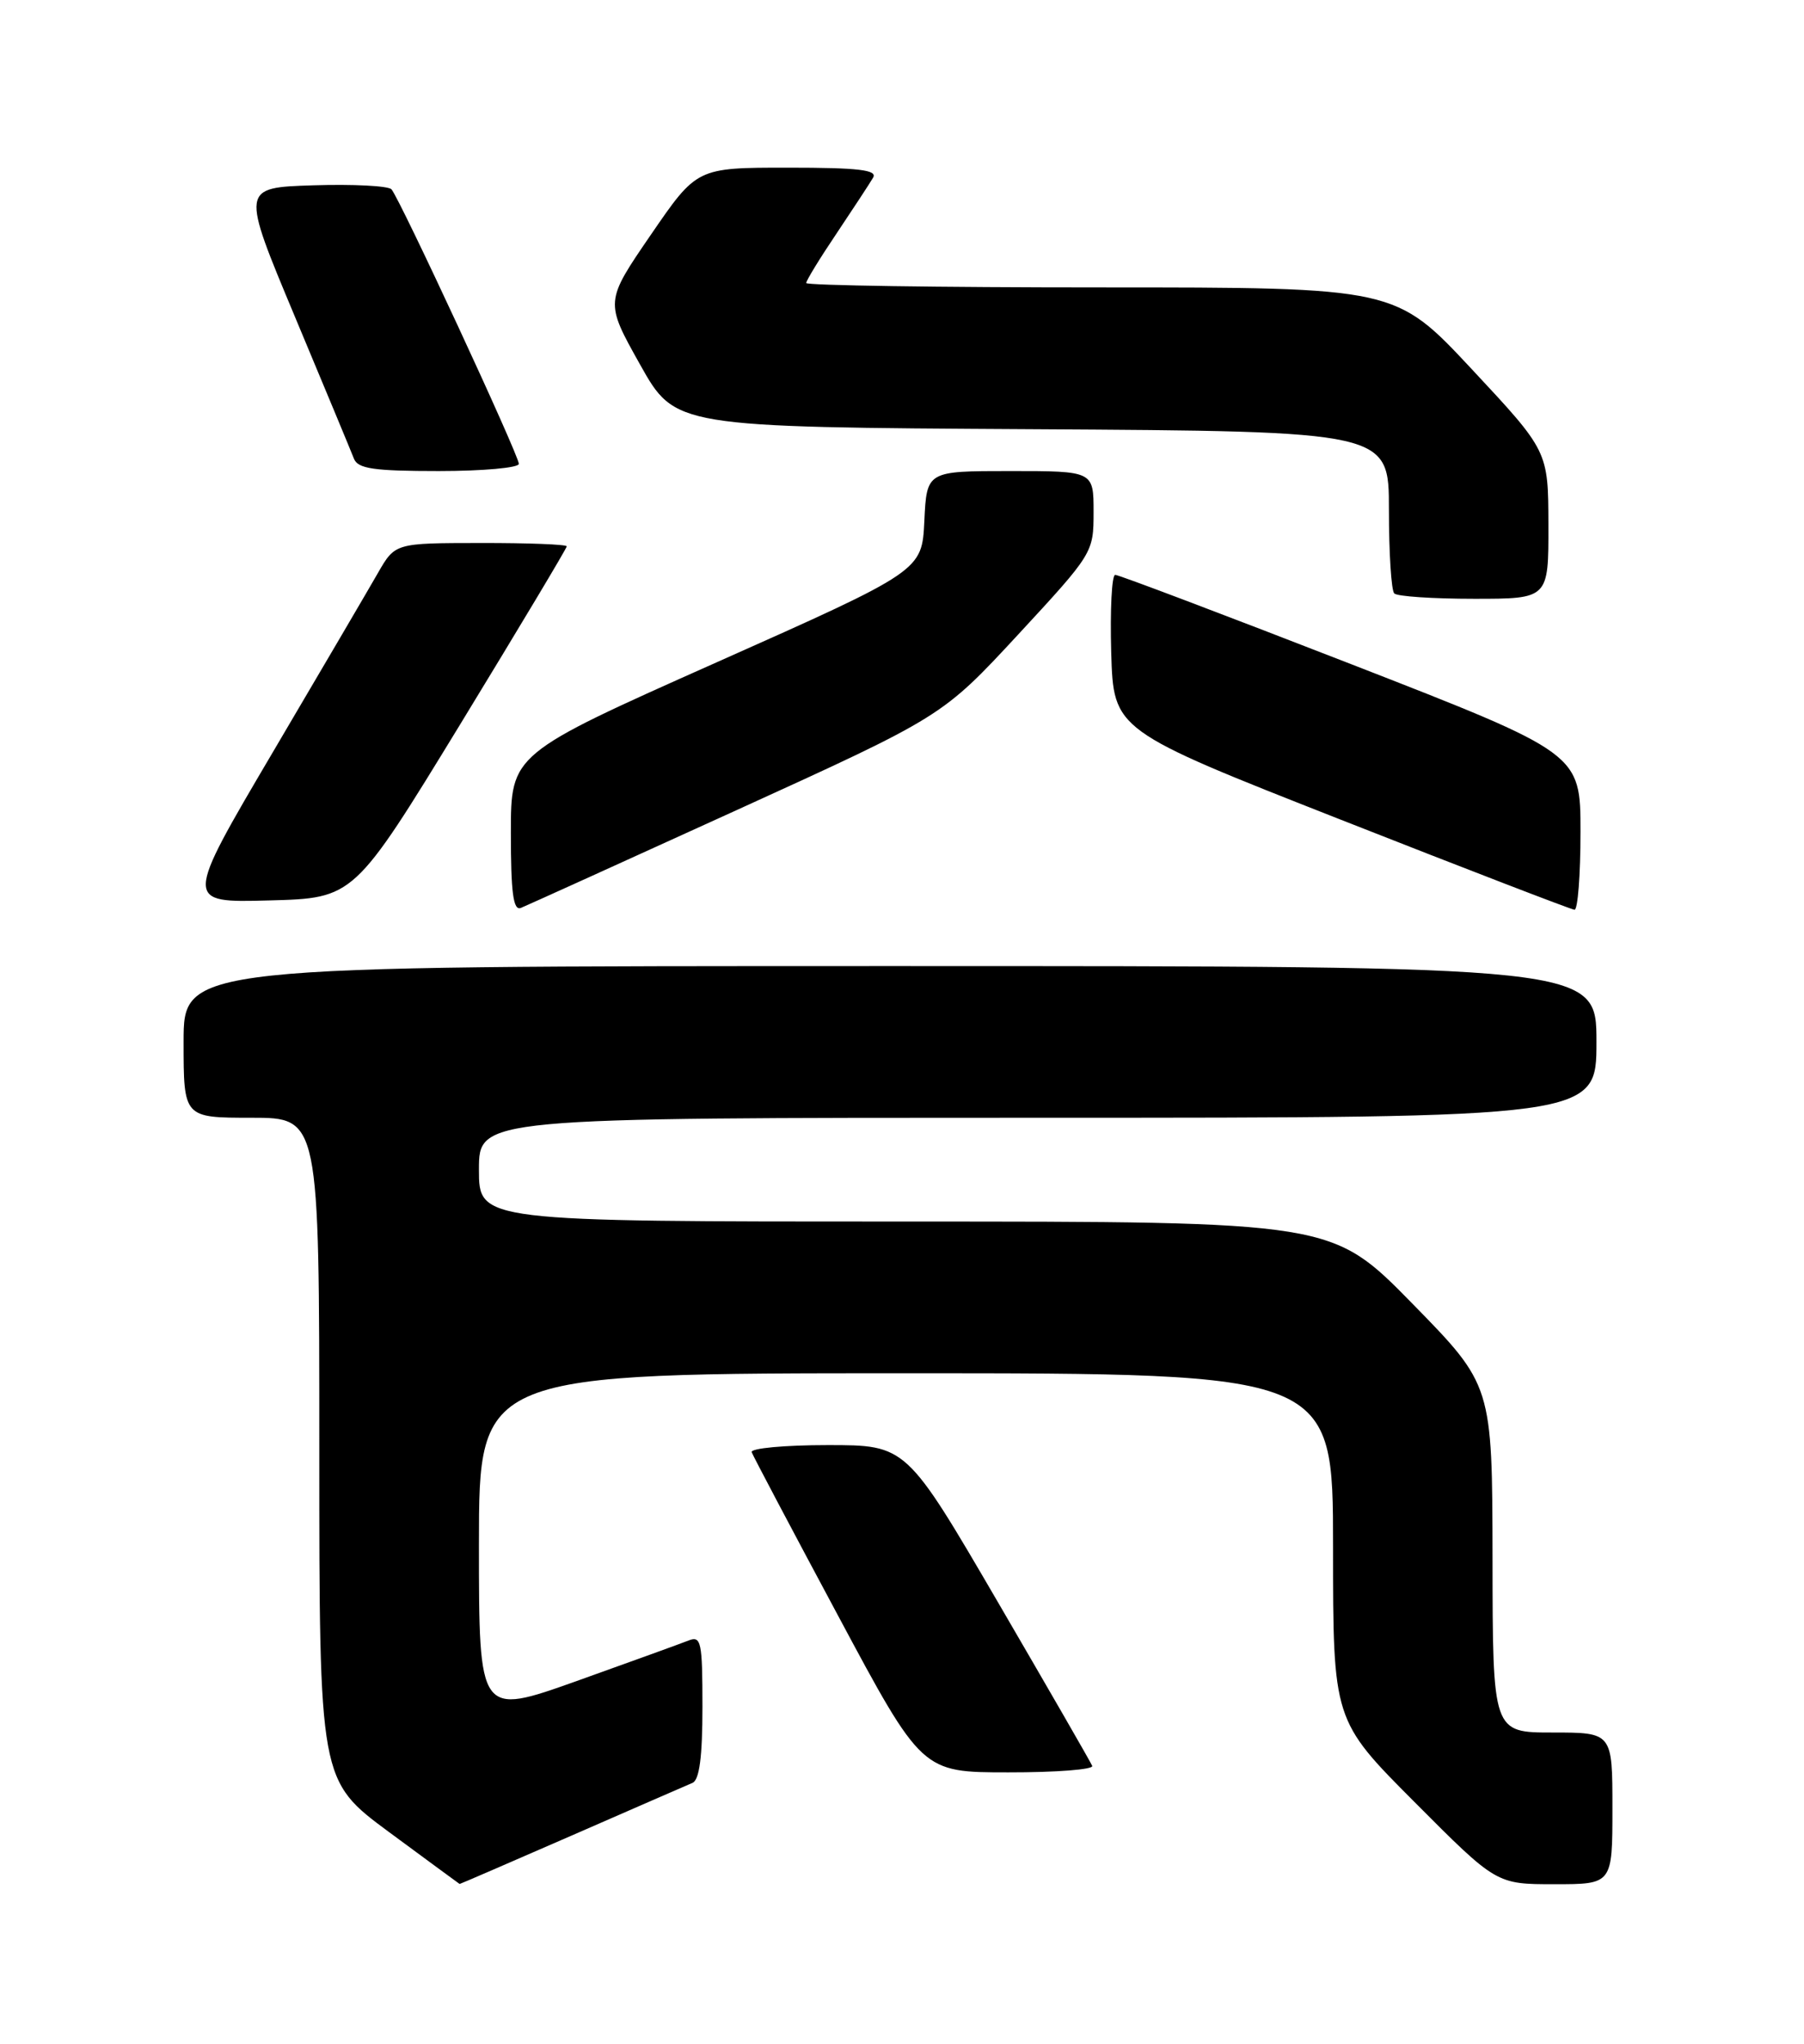 <?xml version="1.0" encoding="UTF-8" standalone="no"?>
<!DOCTYPE svg PUBLIC "-//W3C//DTD SVG 1.1//EN" "http://www.w3.org/Graphics/SVG/1.1/DTD/svg11.dtd" >
<svg xmlns="http://www.w3.org/2000/svg" xmlns:xlink="http://www.w3.org/1999/xlink" version="1.1" viewBox="0 0 226 256">
 <g >
 <path fill="currentColor"
d=" M 71.58 229.92 C 79.24 226.57 86.06 223.60 86.75 223.31 C 87.62 222.95 88.00 220.04 88.00 213.79 C 88.00 205.62 87.84 204.85 86.25 205.48 C 85.29 205.86 78.99 208.14 72.25 210.55 C 60.00 214.91 60.00 214.91 60.00 193.46 C 60.00 172.00 60.00 172.00 113.50 172.00 C 167.00 172.00 167.00 172.00 167.00 193.73 C 167.00 215.47 167.00 215.47 177.23 225.73 C 187.46 236.00 187.46 236.00 194.73 236.00 C 202.00 236.00 202.00 236.00 202.00 226.50 C 202.00 217.00 202.00 217.00 194.50 217.00 C 187.00 217.00 187.00 217.00 186.98 195.25 C 186.95 173.50 186.95 173.50 176.91 163.25 C 166.86 153.00 166.86 153.00 113.43 153.00 C 60.00 153.00 60.00 153.00 60.00 146.50 C 60.00 140.00 60.00 140.00 130.00 140.00 C 200.00 140.00 200.00 140.00 200.00 130.50 C 200.00 121.00 200.00 121.00 111.50 121.00 C 23.00 121.00 23.00 121.00 23.00 130.50 C 23.00 140.00 23.00 140.00 31.50 140.00 C 40.00 140.00 40.00 140.00 40.00 181.51 C 40.00 223.01 40.00 223.01 48.75 229.48 C 53.56 233.03 57.54 235.95 57.58 235.97 C 57.62 235.99 63.92 233.26 71.58 229.92 Z  M 136.83 221.18 C 136.65 220.73 131.33 211.51 125.02 200.68 C 113.54 181.00 113.54 181.00 103.69 181.00 C 98.27 181.00 93.98 181.40 94.17 181.89 C 94.35 182.38 99.22 191.60 105.00 202.38 C 115.50 221.99 115.50 221.99 126.33 221.99 C 132.29 222.00 137.02 221.63 136.83 221.18 Z  M 92.28 101.47 C 118.05 89.73 118.05 89.73 127.53 79.50 C 136.93 69.34 137.00 69.23 137.00 64.13 C 137.00 59.00 137.00 59.00 126.55 59.00 C 116.10 59.00 116.10 59.00 115.80 65.25 C 115.50 71.50 115.50 71.50 89.75 82.97 C 64.00 94.44 64.00 94.44 64.00 104.33 C 64.00 111.83 64.30 114.09 65.25 113.72 C 65.94 113.44 78.10 107.93 92.28 101.47 Z  M 198.00 104.19 C 198.00 94.37 198.00 94.37 169.25 83.18 C 153.44 77.03 140.15 72.00 139.71 72.00 C 139.28 72.00 139.06 76.38 139.21 81.74 C 139.50 91.47 139.50 91.47 168.00 102.68 C 183.68 108.85 196.84 113.92 197.25 113.95 C 197.66 113.98 198.00 109.58 198.00 104.19 Z  M 57.68 90.68 C 65.00 78.68 71.00 68.67 71.00 68.43 C 71.00 68.19 66.16 68.00 60.25 68.01 C 49.50 68.02 49.50 68.02 47.35 71.76 C 46.17 73.82 40.23 83.95 34.14 94.28 C 23.07 113.07 23.07 113.07 33.71 112.78 C 44.35 112.50 44.35 112.50 57.68 90.68 Z  M 193.98 65.75 C 193.96 56.50 193.96 56.50 184.39 46.25 C 174.82 36.00 174.82 36.00 137.91 36.00 C 117.61 36.00 101.00 35.75 101.00 35.45 C 101.00 35.14 102.72 32.33 104.83 29.20 C 106.93 26.06 108.98 22.94 109.38 22.25 C 109.95 21.28 107.56 21.00 98.71 21.00 C 87.30 21.00 87.30 21.00 81.54 29.40 C 75.78 37.80 75.78 37.80 80.18 45.65 C 84.58 53.50 84.58 53.50 129.29 53.76 C 174.00 54.02 174.00 54.02 174.00 63.84 C 174.00 69.25 174.30 73.97 174.67 74.33 C 175.03 74.70 179.53 75.00 184.67 75.00 C 194.00 75.00 194.00 75.00 193.98 65.75 Z  M 65.00 58.10 C 65.00 57.01 50.07 24.84 49.04 23.71 C 48.64 23.28 44.24 23.05 39.25 23.21 C 30.18 23.50 30.18 23.50 36.96 39.70 C 40.69 48.61 44.01 56.60 44.34 57.45 C 44.83 58.71 46.83 59.00 54.97 59.00 C 60.49 59.00 65.00 58.59 65.00 58.10 Z "/>
</g>
</svg>